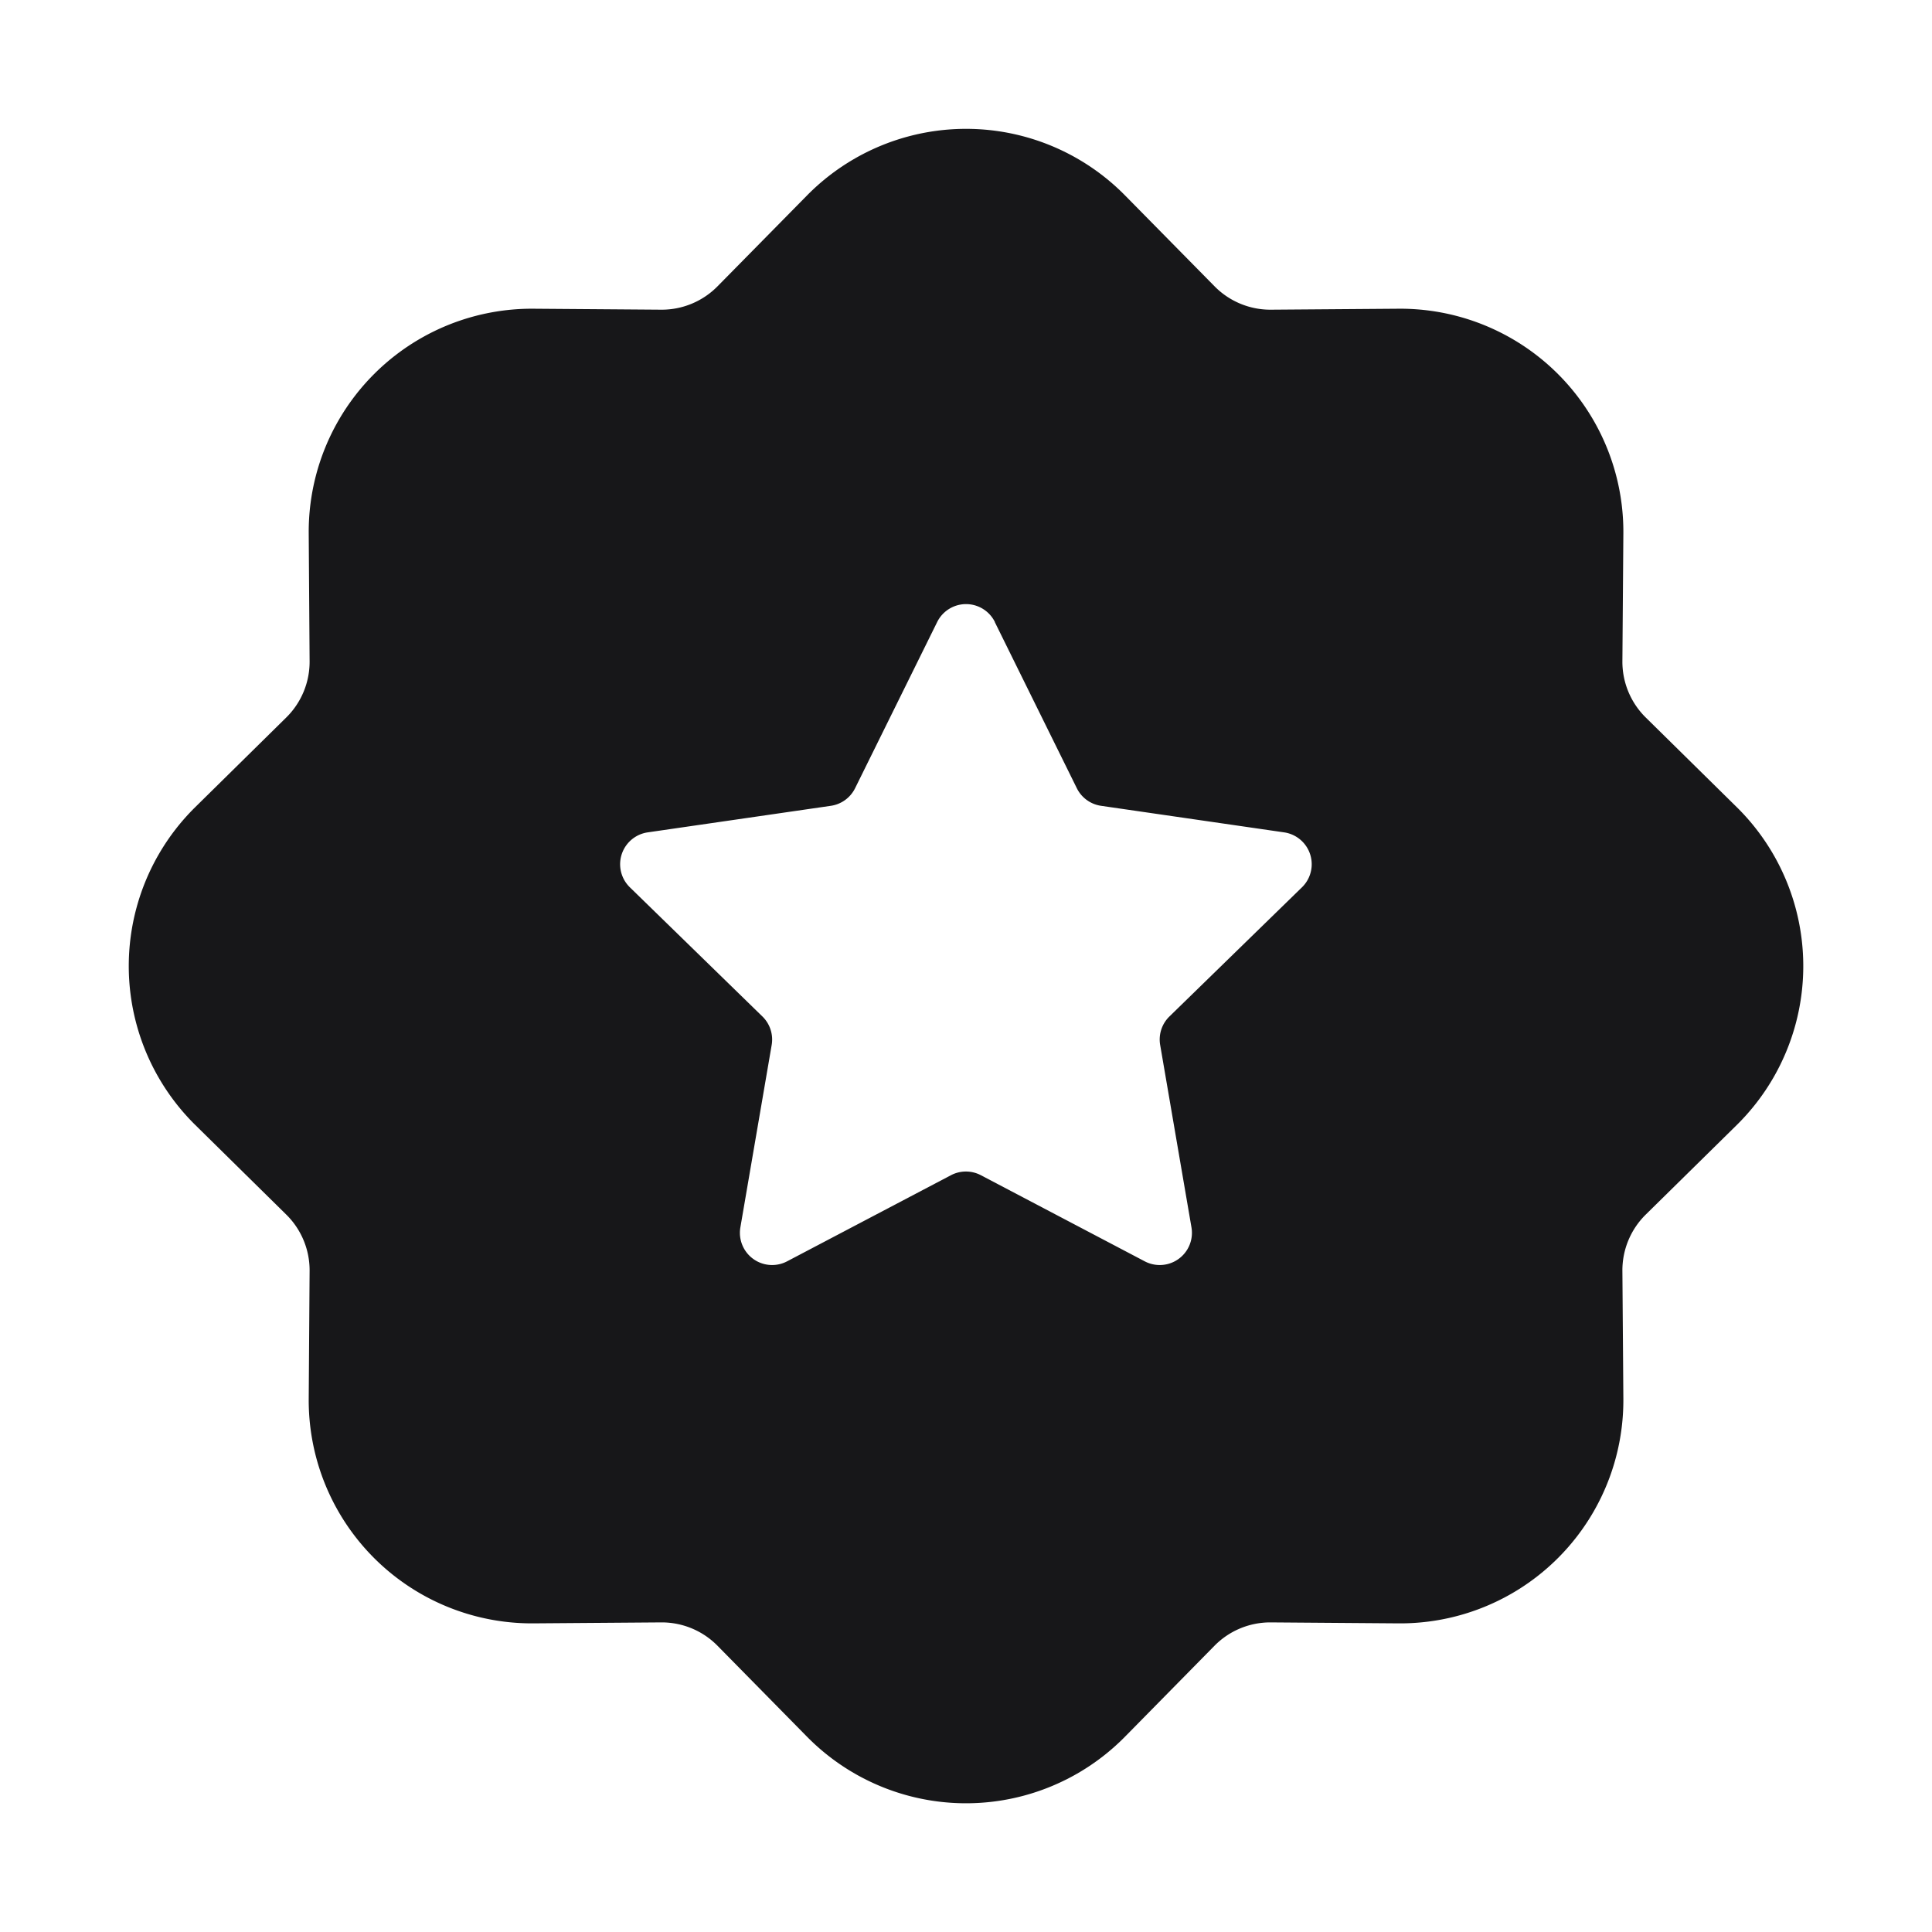 <svg xmlns="http://www.w3.org/2000/svg" width="24" height="24" fill="none" viewBox="0 0 24 24">
  <path fill="#171719" fill-rule="evenodd" d="M10.026 2.427a2.772 2.772 0 0 1 3.949 0l1.113 1.13a.972.972 0 0 0 .7.29l1.585-.012a2.772 2.772 0 0 1 2.793 2.792l-.012 1.586a.972.972 0 0 0 .29.7l1.13 1.113a2.772 2.772 0 0 1 0 3.95l-1.13 1.112a.972.972 0 0 0-.29.7l.012 1.586a2.772 2.772 0 0 1-2.793 2.792l-1.586-.012a.972.972 0 0 0-.7.29l-1.112 1.13a2.772 2.772 0 0 1-3.95 0l-1.112-1.13a.972.972 0 0 0-.7-.29l-1.586.012a2.772 2.772 0 0 1-2.792-2.792l.011-1.586a.972.972 0 0 0-.29-.7l-1.13-1.113a2.772 2.772 0 0 1 0-3.949l1.13-1.113a.972.972 0 0 0 .29-.7l-.011-1.586a2.772 2.772 0 0 1 2.792-2.792l1.586.012a.972.972 0 0 0 .7-.29l1.113-1.13Zm2.333 5.3a.4.4 0 0 0-.717 0L10.623 9.79a.4.4 0 0 1-.301.22l-2.276.33a.4.4 0 0 0-.222.682l1.647 1.605a.4.4 0 0 1 .115.354l-.389 2.267a.4.4 0 0 0 .58.421l2.036-1.07a.4.4 0 0 1 .372 0l2.036 1.07a.4.4 0 0 0 .58-.421l-.389-2.267a.4.4 0 0 1 .115-.354l1.647-1.605a.4.4 0 0 0-.222-.682l-2.275-.33a.4.4 0 0 1-.301-.22l-1.018-2.062Z" clip-rule="evenodd"/>
</svg>
